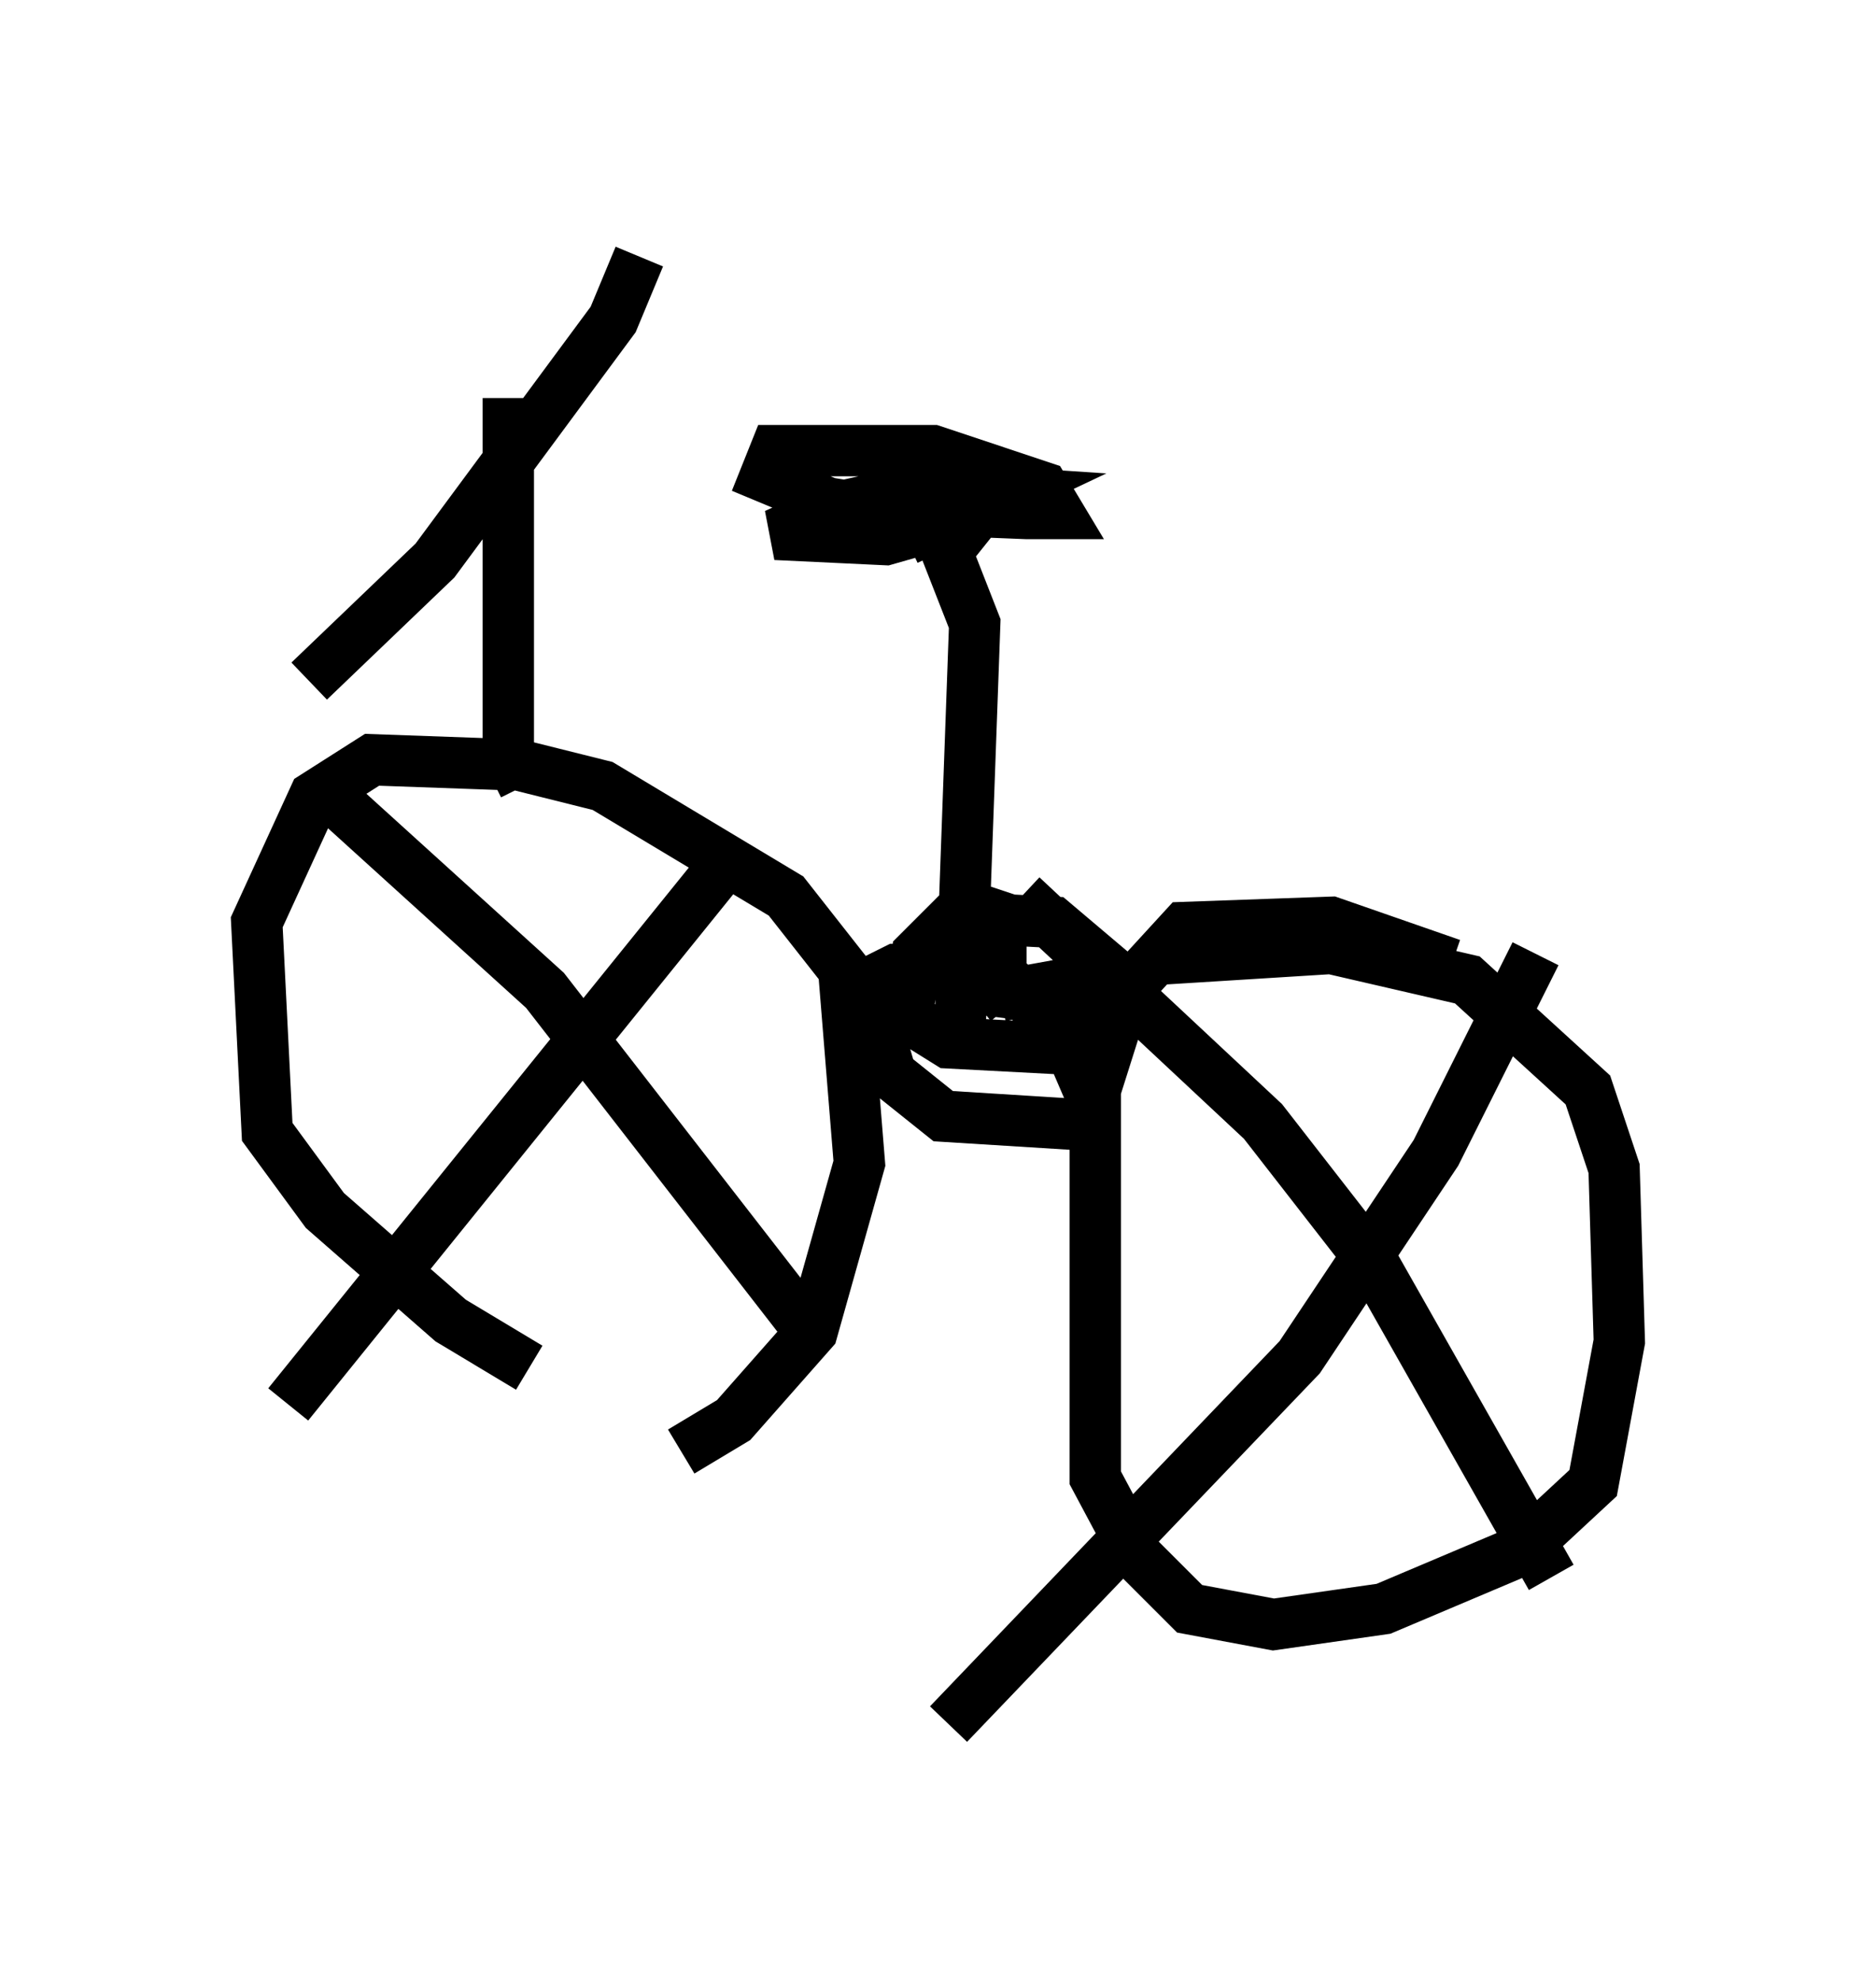 <?xml version="1.0" encoding="utf-8" ?>
<svg baseProfile="full" height="38.584" version="1.1" width="36.542" xmlns="http://www.w3.org/2000/svg" xmlns:ev="http://www.w3.org/2001/xml-events" xmlns:xlink="http://www.w3.org/1999/xlink"><defs /><rect fill="white" height="38.584" width="36.542" x="0" y="0" /><path d="M8.471, 28.888 m4.798, -0.613 l1.021, -0.613 1.531, -1.735 l0.919, -3.267 -0.306, -3.777 l-1.123, -1.429 -3.573, -2.144 l-1.633, -0.408 -2.858, -0.102 l-1.123, 0.715 -1.123, 2.45 l0.204, 4.083 1.123, 1.531 l2.45, 2.144 1.531, 0.919 m-4.083, -11.331 l4.39, 3.981 5.308, 6.84 m-1.735, -9.392 l-8.575, 10.617 m24.296, -8.779 l-1.94, 3.879 -2.654, 3.981 l-6.84, 7.146 m1.429, -16.129 l4.696, 4.39 2.144, 2.756 l3.471, 6.125 m-1.94, -11.944 l-2.348, -0.817 -2.858, 0.102 l-1.123, 1.225 -0.613, 1.94 l0.0, 7.554 0.817, 1.531 l1.021, 1.021 1.633, 0.306 l2.144, -0.306 2.654, -1.123 l1.429, -1.327 0.51, -2.756 l-0.102, -3.369 -0.51, -1.531 l-2.348, -2.144 -2.654, -0.613 l-3.267, 0.204 m-1.021, 3.267 l-3.267, -0.204 -1.021, -0.817 l-0.51, -1.735 0.613, -0.306 l1.429, 0.0 0.613, 0.102 l1.225, 1.123 0.613, 1.429 m-2.348, -2.042 l0.51, -0.408 0.0, -1.225 l-0.613, -0.204 -0.306, 0.715 l0.715, 0.919 2.348, 0.306 l0.204, -0.51 -1.327, -1.123 l-1.94, -0.102 -0.715, 0.715 l-0.204, 1.225 0.817, 0.51 l1.94, 0.102 0.204, -1.225 l-1.123, 0.204 m-0.817, 1.225 l0.306, -8.473 -0.919, -2.348 m-1.327, -0.306 l0.715, 0.408 2.552, 0.102 l0.613, 0.0 -0.306, -0.51 l-2.144, -0.715 -3.063, 0.0 l-0.204, 0.51 1.225, 0.51 l2.552, 0.408 0.51, 0.408 m-1.531, -0.102 l1.94, -0.919 -1.531, -0.102 l-1.838, 0.408 -1.123, 0.51 l2.144, 0.102 0.715, -0.204 l-1.021, -0.408 m-6.738, 5.41 l-0.306, -0.613 0.0, -6.942 m2.552, -2.756 l-0.51, 1.225 -3.471, 4.696 l-2.45, 2.348 " fill="none" stroke="black" stroke-width="1" /></svg>